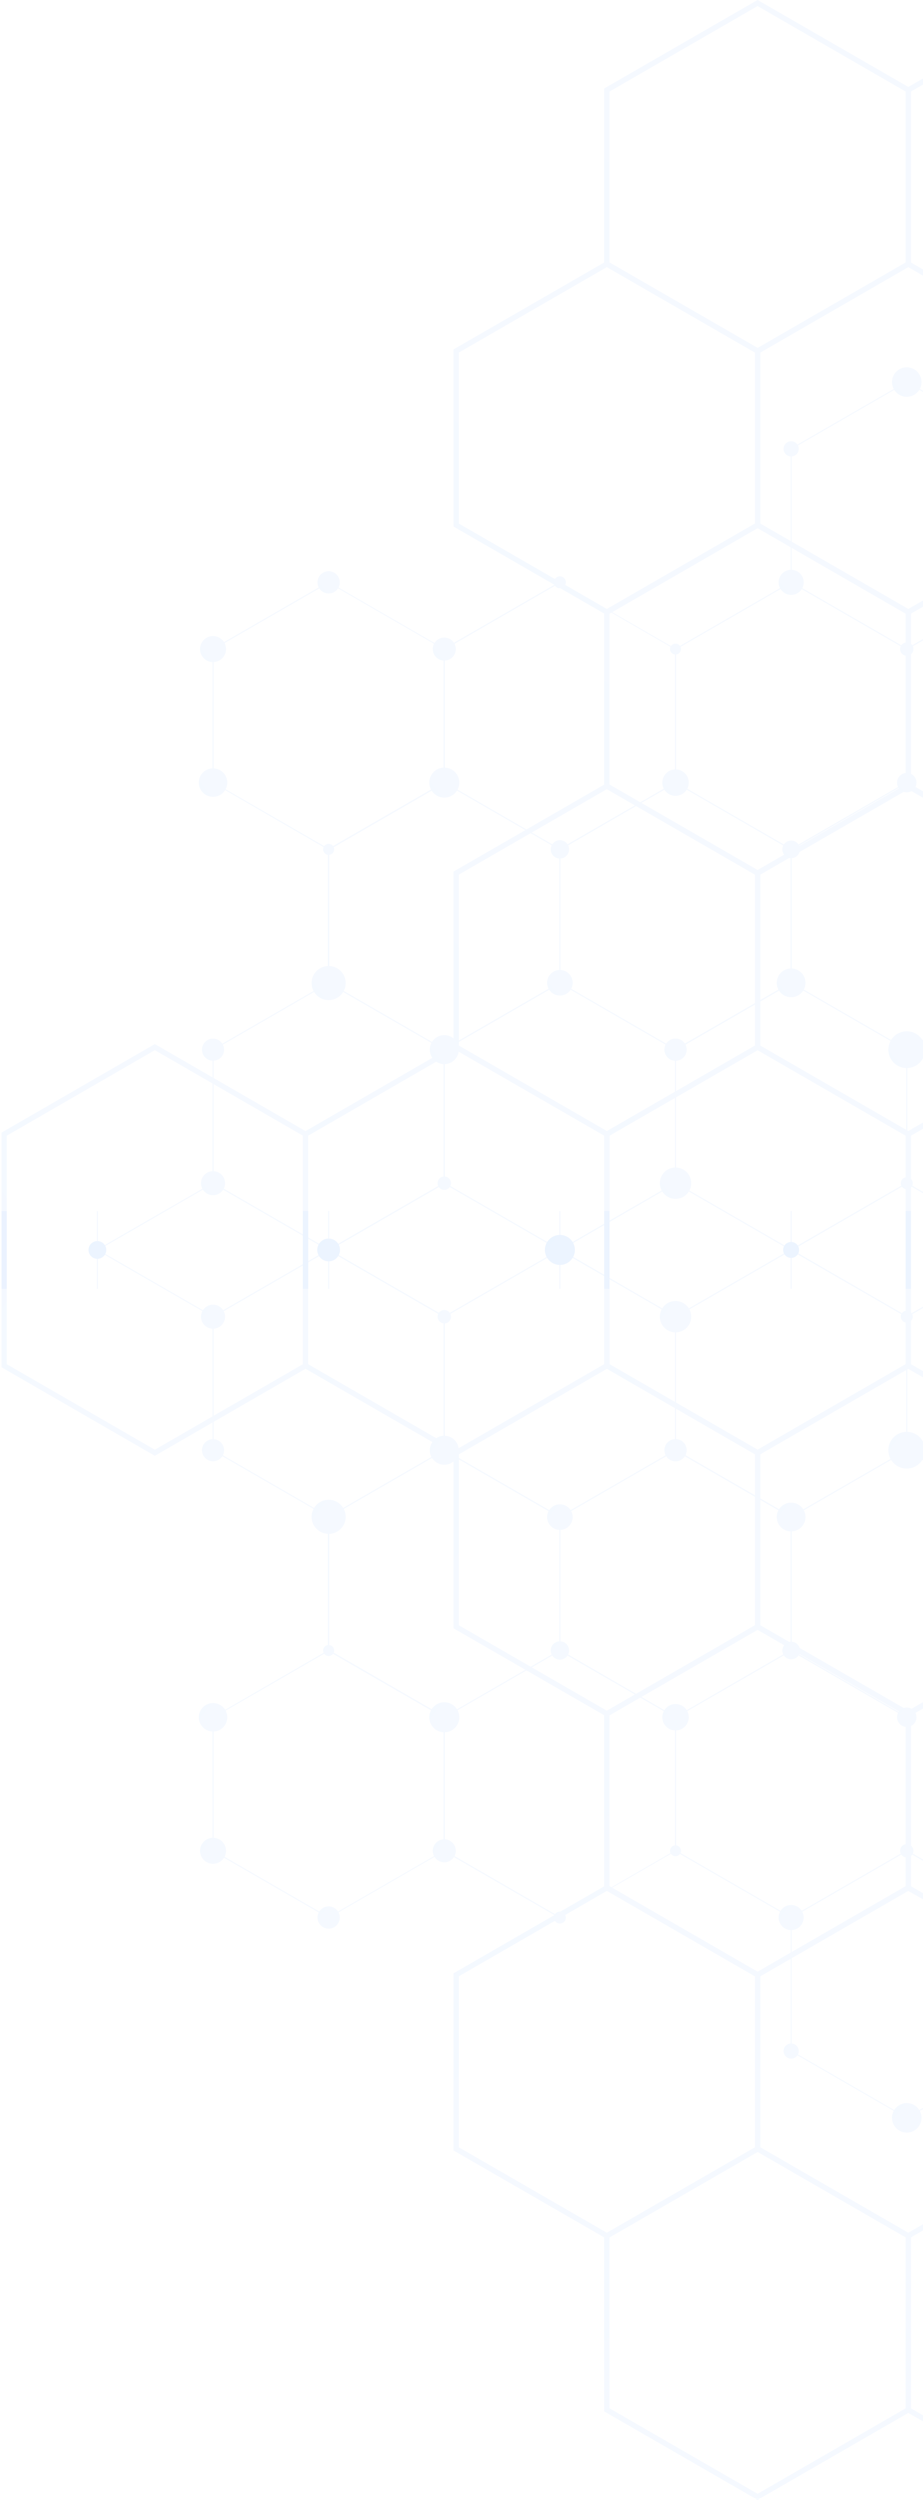 <svg xmlns="http://www.w3.org/2000/svg" width="303" height="820" viewBox="0 0 303 820">
    <defs>
        <linearGradient id="4y929btxca" x1="228.219%" x2="10.631%" y1="617.572%" y2="-62.234%">
            <stop offset="0%" stop-color="#80ADFF"/>
            <stop offset="46.192%" stop-color="#98BEFF"/>
            <stop offset="100%" stop-color="#A9CBFF"/>
        </linearGradient>
        <linearGradient id="pjrwvkxstb" x1="58.721%" x2="48.073%" y1="617.572%" y2="-62.234%">
            <stop offset="0%" stop-color="#80ADFF"/>
            <stop offset="46.192%" stop-color="#98BEFF"/>
            <stop offset="100%" stop-color="#A9CBFF"/>
        </linearGradient>
        <linearGradient id="dqtvasfh3c" x1="599.236%" x2="-71.327%" y1="617.572%" y2="-62.234%">
            <stop offset="0%" stop-color="#80ADFF"/>
            <stop offset="46.192%" stop-color="#98BEFF"/>
            <stop offset="100%" stop-color="#A9CBFF"/>
        </linearGradient>
        <linearGradient id="8vqo5oustd" x1="228.276%" x2="10.619%" y1="617.572%" y2="-62.234%">
            <stop offset="0%" stop-color="#80ADFF"/>
            <stop offset="46.192%" stop-color="#98BEFF"/>
            <stop offset="100%" stop-color="#A9CBFF"/>
        </linearGradient>
        <linearGradient id="cfsiyfb8ue" x1="599.612%" x2="-71.41%" y1="617.572%" y2="-62.234%">
            <stop offset="0%" stop-color="#80ADFF"/>
            <stop offset="46.192%" stop-color="#98BEFF"/>
            <stop offset="100%" stop-color="#A9CBFF"/>
        </linearGradient>
        <linearGradient id="5n691omhgf" x1="58.717%" x2="48.075%" y1="617.572%" y2="-62.234%">
            <stop offset="0%" stop-color="#80ADFF"/>
            <stop offset="46.192%" stop-color="#98BEFF"/>
            <stop offset="100%" stop-color="#A9CBFF"/>
        </linearGradient>
        <linearGradient id="v1no8vou7g" x1="599.411%" x2="-71.365%" y1="617.572%" y2="-62.234%">
            <stop offset="0%" stop-color="#80ADFF"/>
            <stop offset="46.192%" stop-color="#98BEFF"/>
            <stop offset="100%" stop-color="#A9CBFF"/>
        </linearGradient>
        <linearGradient id="aczpreah6h" x1="780.779%" x2="-111.429%" y1="414.834%" y2="-22.144%">
            <stop offset="0%" stop-color="#80ADFF"/>
            <stop offset="46.192%" stop-color="#98BEFF"/>
            <stop offset="100%" stop-color="#A9CBFF"/>
        </linearGradient>
        <linearGradient id="839dvnbrbi" x1="780.779%" x2="-111.429%" y1="168.453%" y2="26.577%">
            <stop offset="0%" stop-color="#80ADFF"/>
            <stop offset="46.192%" stop-color="#98BEFF"/>
            <stop offset="100%" stop-color="#A9CBFF"/>
        </linearGradient>
        <linearGradient id="3y8l75k39j" x1="55.67%" x2="48.748%" y1="617.572%" y2="-62.234%">
            <stop offset="0%" stop-color="#80ADFF"/>
            <stop offset="46.192%" stop-color="#98BEFF"/>
            <stop offset="100%" stop-color="#A9CBFF"/>
        </linearGradient>
        <linearGradient id="j6423cobok" x1="599.506%" x2="-71.386%" y1="617.572%" y2="-62.234%">
            <stop offset="0%" stop-color="#80ADFF"/>
            <stop offset="46.192%" stop-color="#98BEFF"/>
            <stop offset="100%" stop-color="#A9CBFF"/>
        </linearGradient>
        <linearGradient id="bc0uz25k3l" x1="214.802%" x2="13.595%" y1="617.572%" y2="-62.234%">
            <stop offset="0%" stop-color="#80ADFF"/>
            <stop offset="46.192%" stop-color="#98BEFF"/>
            <stop offset="100%" stop-color="#A9CBFF"/>
        </linearGradient>
        <linearGradient id="axl7u5gk4m" x1="599.242%" x2="-71.328%" y1="617.572%" y2="-62.234%">
            <stop offset="0%" stop-color="#80ADFF"/>
            <stop offset="46.192%" stop-color="#98BEFF"/>
            <stop offset="100%" stop-color="#A9CBFF"/>
        </linearGradient>
        <linearGradient id="h3nkzyzryn" x1="57.974%" x2="48.238%" y1="617.572%" y2="-62.234%">
            <stop offset="0%" stop-color="#80ADFF"/>
            <stop offset="46.192%" stop-color="#98BEFF"/>
            <stop offset="100%" stop-color="#A9CBFF"/>
        </linearGradient>
        <linearGradient id="s5ftdbgwho" x1="780.779%" x2="-111.429%" y1="410.866%" y2="-21.359%">
            <stop offset="0%" stop-color="#80ADFF"/>
            <stop offset="46.192%" stop-color="#98BEFF"/>
            <stop offset="100%" stop-color="#A9CBFF"/>
        </linearGradient>
        <linearGradient id="ious689tlp" x1="780.779%" x2="-111.429%" y1="410.966%" y2="-21.379%">
            <stop offset="0%" stop-color="#80ADFF"/>
            <stop offset="46.192%" stop-color="#98BEFF"/>
            <stop offset="100%" stop-color="#A9CBFF"/>
        </linearGradient>
        <linearGradient id="lqgv4gespq" x1="780.779%" x2="-111.429%" y1="616.763%" y2="-62.074%">
            <stop offset="0%" stop-color="#80ADFF"/>
            <stop offset="46.192%" stop-color="#98BEFF"/>
            <stop offset="100%" stop-color="#A9CBFF"/>
        </linearGradient>
        <linearGradient id="eyyopisibr" x1="780.779%" x2="-111.429%" y1="616.764%" y2="-62.074%">
            <stop offset="0%" stop-color="#80ADFF"/>
            <stop offset="46.192%" stop-color="#98BEFF"/>
            <stop offset="100%" stop-color="#A9CBFF"/>
        </linearGradient>
        <linearGradient id="33f7nedvqs" x1="780.779%" x2="-111.429%" y1="616.764%" y2="-62.074%">
            <stop offset="0%" stop-color="#80ADFF"/>
            <stop offset="46.192%" stop-color="#98BEFF"/>
            <stop offset="100%" stop-color="#A9CBFF"/>
        </linearGradient>
        <linearGradient id="oab1rg0drt" x1="780.779%" x2="-111.429%" y1="616.763%" y2="-62.074%">
            <stop offset="0%" stop-color="#80ADFF"/>
            <stop offset="46.192%" stop-color="#98BEFF"/>
            <stop offset="100%" stop-color="#A9CBFF"/>
        </linearGradient>
        <linearGradient id="710fjkk2eu" x1="780.779%" x2="-111.429%" y1="616.764%" y2="-62.074%">
            <stop offset="0%" stop-color="#80ADFF"/>
            <stop offset="46.192%" stop-color="#98BEFF"/>
            <stop offset="100%" stop-color="#A9CBFF"/>
        </linearGradient>
        <linearGradient id="o6qn10fp1v" x1="780.779%" x2="-111.429%" y1="616.764%" y2="-62.074%">
            <stop offset="0%" stop-color="#80ADFF"/>
            <stop offset="46.192%" stop-color="#98BEFF"/>
            <stop offset="100%" stop-color="#A9CBFF"/>
        </linearGradient>
        <linearGradient id="4huvao2usw" x1="780.779%" x2="-111.429%" y1="616.764%" y2="-62.074%">
            <stop offset="0%" stop-color="#80ADFF"/>
            <stop offset="46.192%" stop-color="#98BEFF"/>
            <stop offset="100%" stop-color="#A9CBFF"/>
        </linearGradient>
        <linearGradient id="g7s1ok452x" x1="780.779%" x2="-111.429%" y1="616.763%" y2="-62.074%">
            <stop offset="0%" stop-color="#80ADFF"/>
            <stop offset="46.192%" stop-color="#98BEFF"/>
            <stop offset="100%" stop-color="#A9CBFF"/>
        </linearGradient>
        <linearGradient id="tdzhmv1fwy" x1="780.779%" x2="-111.429%" y1="616.764%" y2="-62.074%">
            <stop offset="0%" stop-color="#80ADFF"/>
            <stop offset="46.192%" stop-color="#98BEFF"/>
            <stop offset="100%" stop-color="#A9CBFF"/>
        </linearGradient>
        <linearGradient id="ypzdegi2gz" x1="780.779%" x2="-111.429%" y1="616.764%" y2="-62.074%">
            <stop offset="0%" stop-color="#80ADFF"/>
            <stop offset="46.192%" stop-color="#98BEFF"/>
            <stop offset="100%" stop-color="#A9CBFF"/>
        </linearGradient>
        <linearGradient id="13k7958jnA" x1="780.779%" x2="-111.429%" y1="616.764%" y2="-62.074%">
            <stop offset="0%" stop-color="#80ADFF"/>
            <stop offset="46.192%" stop-color="#98BEFF"/>
            <stop offset="100%" stop-color="#A9CBFF"/>
        </linearGradient>
        <linearGradient id="qoeyiyai7B" x1="780.779%" x2="-111.429%" y1="616.764%" y2="-62.074%">
            <stop offset="0%" stop-color="#80ADFF"/>
            <stop offset="46.192%" stop-color="#98BEFF"/>
            <stop offset="100%" stop-color="#A9CBFF"/>
        </linearGradient>
        <linearGradient id="ioank9ppiC" x1="780.779%" x2="-111.429%" y1="616.764%" y2="-62.074%">
            <stop offset="0%" stop-color="#80ADFF"/>
            <stop offset="46.192%" stop-color="#98BEFF"/>
            <stop offset="100%" stop-color="#A9CBFF"/>
        </linearGradient>
        <linearGradient id="6fdjtq4vtD" x1="780.779%" x2="-111.429%" y1="616.764%" y2="-62.074%">
            <stop offset="0%" stop-color="#80ADFF"/>
            <stop offset="46.192%" stop-color="#98BEFF"/>
            <stop offset="100%" stop-color="#A9CBFF"/>
        </linearGradient>
        <linearGradient id="txx5q4uqqE" x1="780.779%" x2="-111.429%" y1="616.764%" y2="-62.074%">
            <stop offset="0%" stop-color="#80ADFF"/>
            <stop offset="46.192%" stop-color="#98BEFF"/>
            <stop offset="100%" stop-color="#A9CBFF"/>
        </linearGradient>
        <linearGradient id="r70o3pribF" x1="780.779%" x2="-111.429%" y1="616.764%" y2="-62.074%">
            <stop offset="0%" stop-color="#80ADFF"/>
            <stop offset="46.192%" stop-color="#98BEFF"/>
            <stop offset="100%" stop-color="#A9CBFF"/>
        </linearGradient>
        <linearGradient id="2dh3quceyG" x1="780.779%" x2="-111.429%" y1="616.764%" y2="-62.074%">
            <stop offset="0%" stop-color="#80ADFF"/>
            <stop offset="46.192%" stop-color="#98BEFF"/>
            <stop offset="100%" stop-color="#A9CBFF"/>
        </linearGradient>
        <linearGradient id="podano1qgH" x1="780.779%" x2="-111.429%" y1="616.764%" y2="-62.074%">
            <stop offset="0%" stop-color="#80ADFF"/>
            <stop offset="46.192%" stop-color="#98BEFF"/>
            <stop offset="100%" stop-color="#A9CBFF"/>
        </linearGradient>
        <linearGradient id="m5c2c09apI" x1="780.779%" x2="-111.429%" y1="616.764%" y2="-62.074%">
            <stop offset="0%" stop-color="#80ADFF"/>
            <stop offset="46.192%" stop-color="#98BEFF"/>
            <stop offset="100%" stop-color="#A9CBFF"/>
        </linearGradient>
        <linearGradient id="2i2fhzk85J" x1="700.615%" x2="-93.721%" y1="617.572%" y2="-62.234%">
            <stop offset="0%" stop-color="#80ADFF"/>
            <stop offset="46.192%" stop-color="#98BEFF"/>
            <stop offset="100%" stop-color="#A9CBFF"/>
        </linearGradient>
        <linearGradient id="1ch5kabmqK" x1="780.779%" x2="-111.429%" y1="616.764%" y2="-62.074%">
            <stop offset="0%" stop-color="#80ADFF"/>
            <stop offset="46.192%" stop-color="#98BEFF"/>
            <stop offset="100%" stop-color="#A9CBFF"/>
        </linearGradient>
        <linearGradient id="7fp1bzl3pL" x1="780.779%" x2="-111.429%" y1="616.764%" y2="-62.074%">
            <stop offset="0%" stop-color="#80ADFF"/>
            <stop offset="46.192%" stop-color="#98BEFF"/>
            <stop offset="100%" stop-color="#A9CBFF"/>
        </linearGradient>
        <linearGradient id="12gwst2f4M" x1="780.779%" x2="-111.429%" y1="616.764%" y2="-62.074%">
            <stop offset="0%" stop-color="#80ADFF"/>
            <stop offset="46.192%" stop-color="#98BEFF"/>
            <stop offset="100%" stop-color="#A9CBFF"/>
        </linearGradient>
        <linearGradient id="kk83y86auN" x1="780.779%" x2="-111.429%" y1="616.764%" y2="-62.074%">
            <stop offset="0%" stop-color="#80ADFF"/>
            <stop offset="46.192%" stop-color="#98BEFF"/>
            <stop offset="100%" stop-color="#A9CBFF"/>
        </linearGradient>
        <linearGradient id="2ytc195vmO" x1="780.779%" x2="-111.429%" y1="616.763%" y2="-62.074%">
            <stop offset="0%" stop-color="#80ADFF"/>
            <stop offset="46.192%" stop-color="#98BEFF"/>
            <stop offset="100%" stop-color="#A9CBFF"/>
        </linearGradient>
        <linearGradient id="wdfbet4vdP" x1="780.779%" x2="-111.429%" y1="616.764%" y2="-62.074%">
            <stop offset="0%" stop-color="#80ADFF"/>
            <stop offset="46.192%" stop-color="#98BEFF"/>
            <stop offset="100%" stop-color="#A9CBFF"/>
        </linearGradient>
        <linearGradient id="pf9i4g3c5Q" x1="780.779%" x2="-111.429%" y1="616.764%" y2="-62.074%">
            <stop offset="0%" stop-color="#80ADFF"/>
            <stop offset="46.192%" stop-color="#98BEFF"/>
            <stop offset="100%" stop-color="#A9CBFF"/>
        </linearGradient>
        <linearGradient id="hw7aa8wtlR" x1="780.779%" x2="-111.429%" y1="616.764%" y2="-62.074%">
            <stop offset="0%" stop-color="#80ADFF"/>
            <stop offset="46.192%" stop-color="#98BEFF"/>
            <stop offset="100%" stop-color="#A9CBFF"/>
        </linearGradient>
        <linearGradient id="rjbyv5955S" x1="780.779%" x2="-111.429%" y1="616.764%" y2="-62.074%">
            <stop offset="0%" stop-color="#80ADFF"/>
            <stop offset="46.192%" stop-color="#98BEFF"/>
            <stop offset="100%" stop-color="#A9CBFF"/>
        </linearGradient>
        <linearGradient id="oemdbhy8vT" x1="780.779%" x2="-111.429%" y1="616.764%" y2="-62.074%">
            <stop offset="0%" stop-color="#80ADFF"/>
            <stop offset="46.192%" stop-color="#98BEFF"/>
            <stop offset="100%" stop-color="#A9CBFF"/>
        </linearGradient>
        <linearGradient id="3bco5lappU" x1="780.779%" x2="-111.429%" y1="616.764%" y2="-62.074%">
            <stop offset="0%" stop-color="#80ADFF"/>
            <stop offset="46.192%" stop-color="#98BEFF"/>
            <stop offset="100%" stop-color="#A9CBFF"/>
        </linearGradient>
    </defs>
    <g fill="none" fill-rule="evenodd" opacity=".576">
        <g fill-rule="nonzero">
            <g>
                <g opacity=".2">
                    <g style="mix-blend-mode:multiply" transform="translate(-722, -2404) translate(873.5, 2814) scale(-1, 1) translate(-873.5, -2814) translate(722, 2404)">
                        <path fill="url(#4y929btxca)" d="M5.414 125.179L5.33 125.123 0 128.198 0 128.576 5.33 125.5 43.113 147.307 43.113 190.92 5.33 212.727 0 209.652 0 210.029 5.246 213.049 5.33 213.104 43.365 191.158 43.449 191.102 43.449 147.125z"/>
                        <path fill="url(#pjrwvkxstb)" d="M0 209.652L0 210.029 5.162 213.007 5.162 256.62 0 259.597 0 259.975 5.414 256.858 5.498 256.802 5.498 212.811z"/>
                        <path fill="url(#dqtvasfh3c)" d="M43.28 278.804h-.083L5.162 256.802V212.81h.084l38.035-21.947h.084L81.4 212.811v43.99h-.084L43.28 278.805zM5.513 256.62l37.769 21.793L81.05 256.62v-43.613L43.28 191.2 5.513 213.007v43.613z"/>
                        <path fill="url(#dqtvasfh3c)" d="M119.197 278.804h-.084l-37.979-22.002V212.81h.084l38.035-21.947h.084l38.035 21.947v43.99h-.084l-38.091 22.003zm-37.77-22.184l37.77 21.793 37.77-21.793v-43.613l-37.77-21.807-37.77 21.807v43.613z"/>
                        <path fill="url(#dqtvasfh3c)" d="M195.113 278.804h-.084l-38.035-21.946V212.81h.084l38.035-21.947h.084l38.035 21.947v43.99h-.084l-38.035 22.003zm-37.77-22.184l37.77 21.793 37.77-21.793v-43.613l-37.77-21.807-37.77 21.807v43.613z"/>
                        <path fill="url(#8vqo5oustd)" d="M5.414 256.564L5.33 256.522 0 259.597 0 259.975 5.33 256.9 43.113 278.706 43.113 322.306 5.33 344.112 0 341.037 0 341.428 5.246 344.448 5.33 344.49 43.365 322.543 43.449 322.501 43.449 278.511z"/>
                        <path fill="url(#cfsiyfb8ue)" d="M81.246 344.49h-.084l-38.05-21.947v-44.032h.085l38.049-21.947h.07l38.049 21.947v43.99h-.084L81.246 344.49zm-37.77-22.184l37.77 21.806 37.77-21.806v-43.6L81.245 256.9l-37.77 21.806v43.6z"/>
                        <path fill="url(#cfsiyfb8ue)" d="M157.148 344.49L119.1 322.543v-44.032h.084l38.035-21.947h.084l38.049 21.947v43.99h-.084l-38.119 21.989zm-37.77-22.184l37.77 21.806 37.77-21.806v-43.6l-37.77-21.806-37.77 21.806v43.6z"/>
                        <path fill="url(#5n691omhgf)" d="M0 341.037L0 341.428 5.162 344.406 5.162 388.005 0 390.983 0 391.374 5.414 388.243 5.498 388.201 5.498 344.21z"/>
                        <path fill="url(#v1no8vou7g)" d="M43.28 410.19h-.083L5.162 388.2v-43.99h.084l38.035-21.946h.084L81.4 344.21v43.99h-.084L43.28 410.19zM5.513 388.004l37.769 21.807 37.769-21.807v-43.6L43.28 322.6 5.513 344.406v43.6z"/>
                        <path fill="url(#v1no8vou7g)" d="M119.197 410.19h-.084L81.134 388.2v-43.99h.084l38.035-21.946h.084l38.035 21.946v43.99h-.084l-38.091 21.99zm-37.77-22.185l37.77 21.807 37.77-21.807v-43.6l-37.77-21.806-37.77 21.807v43.6z"/>
                        <path fill="url(#v1no8vou7g)" d="M195.113 410.19h-.084l-38.035-21.947V344.21h.084l38.035-21.946h.084l38.035 21.946v43.99h-.084l-38.035 21.99zm-37.77-22.185l37.77 21.807 37.77-21.807v-43.6l-37.77-21.806-37.77 21.807v43.6z"/>
                        <path fill="url(#aczpreah6h)" d="M5.414 387.963L5.33 387.907 0 390.983 0 391.374 5.33 388.299 43.113 410.092 43.113 422.742 43.449 422.742 43.449 409.91z"/>
                        <path fill="url(#839dvnbrbi)" d="M43.449 422.742L43.449 410.092 81.246 388.299 119.029 410.092 119.029 422.742 119.365 422.742 119.365 409.91 81.316 387.963 81.246 387.907 43.197 409.854 43.113 409.91 43.113 422.742z"/>
                        <path fill="url(#839dvnbrbi)" d="M119.365 422.742L119.365 410.092 157.148 388.299 194.945 410.092 194.945 422.742 195.281 422.742 195.281 409.91 157.232 387.963 157.148 387.907 119.113 409.854 119.029 409.91 119.029 422.742z"/>
                        <path fill="url(#839dvnbrbi)" d="M195.281 422.742L195.281 410.092 233.064 388.299 270.862 410.092 270.862 422.742 271.197 422.742 271.197 409.91 233.148 387.963 233.064 387.907 195.029 409.854 194.945 409.91 194.945 422.742z"/>
                        <path fill="url(#3y8l75k39j)" d="M0 25.749L0 27.734 3.973 30.026 3.973 86.122 0 88.415 0 90.386 5.693 87.101 5.693 29.034z"/>
                        <path fill="url(#j6423cobok)" d="M54.304 116.149L3.944 87.1V29.034L54.305 0l50.359 29.034V87.1l-50.36 29.048zM5.694 86.122l48.61 28.042 48.61-28.042V30.026L54.304 1.985 5.694 30.026v56.096z"/>
                        <path fill="url(#bc0uz25k3l)" d="M4.84 85.619L0 88.415 0 90.386 4.84 87.604 53.437 115.645 53.437 171.742 4.84 199.783 0 197.001 0 198.972 4.84 201.768 55.157 172.734 55.157 114.653z"/>
                        <path fill="url(#axl7u5gk4m)" d="M103.768 201.768l-50.36-29.034v-58.11l50.36-29.033 50.359 29.034v58.081l-50.36 29.062zm-48.61-30.026l48.61 28.04 48.61-28.04v-56.097l-48.61-28.04-48.61 28.04v56.097z"/>
                        <path fill="url(#3y8l75k39j)" d="M0 197.001L0 198.972 3.973 201.265 3.973 257.361 0 259.653 0 261.638 5.693 258.353 5.693 200.272z"/>
                        <path fill="url(#j6423cobok)" d="M54.304 287.387l-50.36-29.034v-58.081l50.36-29.034 50.359 29.034v58.081l-50.36 29.034zm-48.61-30.026l48.61 28.041 48.61-28.041v-56.069l-48.61-28.069-48.61 28.07v56.068z"/>
                        <path fill="url(#bc0uz25k3l)" d="M4.84 256.858L0 259.653 0 261.638 4.84 258.843 53.437 286.884 53.437 342.98 4.84 371.021 0 368.239 0 370.224 4.84 373.006 55.157 343.973 55.157 285.905z"/>
                        <path fill="url(#j6423cobok)" d="M103.768 373.006l-50.36-29.033v-58.068l50.36-29.047 50.359 29.047v58.068l-50.36 29.033zm-48.61-30.026l48.61 28.041 48.61-28.041v-56.096l-48.61-28.041-48.61 28.04v56.097z"/>
                        <path fill="url(#h3nkzyzryn)" d="M0 368.239L0 370.224 3.973 372.517 3.973 422.742 5.693 422.742 5.693 371.524z"/>
                        <path fill="url(#s5ftdbgwho)" d="M5.693 422.742L5.693 372.517 54.304 344.462 102.914 372.517 102.914 422.742 104.635 422.742 104.635 371.524 54.304 342.477 3.973 371.524 3.973 422.742z"/>
                        <path fill="url(#ious689tlp)" d="M104.635 422.742L104.635 372.517 153.245 344.462 201.842 372.517 201.842 422.742 203.562 422.742 203.562 371.524 153.245 342.477 102.914 371.524 102.914 422.742z"/>
                        <path fill="url(#s5ftdbgwho)" d="M203.562 422.742L203.562 372.517 252.173 344.462 300.783 372.517 300.783 422.742 302.504 422.742 302.504 371.524 252.173 342.477 201.842 371.524 201.842 422.742z"/>
                        <path fill="url(#lqgv4gespq)" d="M40.79 147.21c-.005 1.007.598 1.918 1.528 2.308.93.39 2.003.18 2.718-.53.715-.711.931-1.782.547-2.714-.385-.931-1.294-1.54-2.302-1.54-1.37 0-2.483 1.106-2.49 2.475z"/>
                        <path fill="url(#eyyopisibr)" d="M5.33 130.155c2.673 0 4.84-2.165 4.84-4.836 0-2.672-2.167-4.837-4.84-4.837s-4.84 2.165-4.84 4.837c0 2.67 2.167 4.836 4.84 4.836z"/>
                        <path fill="url(#33f7nedvqs)" d="M43.28 195.128c2.272 0 4.113-1.84 4.113-4.11 0-2.27-1.84-4.11-4.112-4.11-2.272 0-4.113 1.84-4.113 4.11 0 2.27 1.841 4.11 4.113 4.11z"/>
                        <path fill="url(#oab1rg0drt)" d="M121.155 191.018c.006-.793-.467-1.51-1.199-1.818-.731-.307-1.576-.143-2.139.415-.563.559-.733 1.402-.43 2.135.302.733 1.017 1.211 1.81 1.211 1.076 0 1.95-.867 1.958-1.943z"/>
                        <ellipse cx="157.148" cy="212.909" fill="url(#710fjkk2eu)" rx="3.777" ry="3.774"/>
                        <path fill="url(#o6qn10fp1v)" d="M198.764 191.018c0-2.015-1.634-3.648-3.65-3.648-2.017 0-3.652 1.633-3.652 3.648s1.635 3.649 3.651 3.649c2.017 0 3.651-1.634 3.651-3.649z"/>
                        <ellipse cx="233.064" cy="212.909" fill="url(#4huvao2usw)" rx="4.267" ry="4.263"/>
                        <path fill="url(#g7s1ok452x)" d="M2.14 256.704c-.005 1.29.768 2.457 1.96 2.954 1.19.498 2.565.229 3.48-.682.915-.91 1.19-2.282.698-3.475-.493-1.192-1.657-1.97-2.948-1.97-1.756 0-3.182 1.418-3.19 3.173z"/>
                        <path fill="url(#tdzhmv1fwy)" d="M7.512 212.909c0-1.205-.977-2.18-2.182-2.18-1.206 0-2.183.975-2.183 2.18 0 1.204.977 2.18 2.183 2.18 1.205 0 2.182-.976 2.182-2.18z"/>
                        <ellipse cx="81.246" cy="212.909" fill="url(#ypzdegi2gz)" rx="1.791" ry="1.789"/>
                        <path fill="url(#13k7958jnA)" d="M116.19 278.608c0 1.66 1.346 3.006 3.007 3.006s3.008-1.346 3.008-3.006c0-1.66-1.347-3.005-3.008-3.005s-3.008 1.346-3.008 3.005z"/>
                        <path fill="url(#qoeyiyai7B)" d="M81.246 252.384c-1.757-.005-3.343 1.048-4.018 2.669-.675 1.62-.304 3.488.938 4.729s3.11 1.61 4.732.937c1.622-.675 2.676-2.26 2.67-4.015 0-2.386-1.935-4.32-4.322-4.32z"/>
                        <ellipse cx="233.064" cy="256.704" fill="url(#ioank9ppiC)" rx="4.672" ry="4.669"/>
                        <ellipse cx="43.281" cy="278.608" fill="url(#6fdjtq4vtD)" rx="2.882" ry="2.88"/>
                        <path fill="url(#txx5q4uqqE)" d="M43.28 327.1c1.909.006 3.632-1.138 4.366-2.898.734-1.76.334-3.788-1.013-5.139-1.347-1.35-3.376-1.755-5.139-1.027-1.763.728-2.913 2.447-2.913 4.353 0 2.597 2.102 4.704 4.7 4.711z"/>
                        <ellipse cx="157.148" cy="256.704" fill="url(#r70o3pribF)" rx="4.924" ry="4.92"/>
                        <path fill="url(#2dh3quceyG)" d="M193.309 278.608c0 .996.808 1.804 1.804 1.804.997 0 1.805-.808 1.805-1.804s-.808-1.803-1.805-1.803c-.996 0-1.804.807-1.804 1.803z"/>
                        <ellipse cx="233.064" cy="344.308" fill="url(#podano1qgH)" rx="3.623" ry="3.62"/>
                        <path fill="url(#m5c2c09apI)" d="M195.113 316.868c-3.09 0-5.595 2.503-5.595 5.591s2.505 5.592 5.595 5.592 5.596-2.504 5.596-5.592c0-3.088-2.506-5.591-5.596-5.591z"/>
                        <path fill="url(#2i2fhzk85J)" d="M5.33 338.283c-2.239.004-4.291 1.248-5.33 3.23v5.59c1.373 2.62 4.444 3.856 7.25 2.92 2.807-.937 4.518-3.77 4.04-6.687-.477-2.918-3.002-5.058-5.96-5.053z"/>
                        <path fill="url(#1ch5kabmqK)" d="M43.28 412.608c1.061.005 2.02-.63 2.429-1.608.408-.978.185-2.105-.565-2.855s-1.878-.972-2.857-.564c-.979.409-1.614 1.367-1.608 2.427.008 1.432 1.168 2.592 2.602 2.6z"/>
                        <path fill="url(#7fp1bzl3pL)" d="M81.246 393.247c2.841-.007 5.139-2.314 5.134-5.153-.005-2.84-2.312-5.138-5.153-5.135-2.841.003-5.143 2.305-5.143 5.144 0 1.367.544 2.677 1.513 3.643.968.965 2.281 1.505 3.649 1.501z"/>
                        <path fill="url(#12gwst2f4M)" d="M81.246 340.66c-1.478-.006-2.814.88-3.383 2.242-.57 1.363-.26 2.935.782 3.98 1.043 1.047 2.615 1.362 3.98.798 1.367-.564 2.258-1.895 2.258-3.372 0-2.01-1.626-3.64-3.637-3.648z"/>
                        <path fill="url(#kk83y86auN)" d="M119.197 326.555c2.318 0 4.197-1.877 4.197-4.193 0-2.317-1.88-4.194-4.197-4.194-2.318 0-4.197 1.877-4.197 4.194 0 2.316 1.88 4.193 4.197 4.193z"/>
                        <path fill="url(#2ytc195vmO)" d="M161.904 344.308c.006-1.924-1.15-3.66-2.926-4.4-1.777-.74-3.825-.338-5.188 1.02-1.363 1.359-1.773 3.404-1.037 5.182.735 1.777 2.47 2.937 4.395 2.937 2.621 0 4.749-2.12 4.756-4.739z"/>
                        <path fill="url(#wdfbet4vdP)" d="M195.113 413.768c2.063 0 3.735-1.671 3.735-3.732 0-2.062-1.672-3.733-3.735-3.733-2.063 0-3.735 1.671-3.735 3.733.008 2.058 1.676 3.724 3.735 3.732z"/>
                        <ellipse cx="233.064" cy="388.103" fill="url(#pf9i4g3c5Q)" rx="3.945" ry="3.942"/>
                        <path fill="url(#hw7aa8wtlR)" d="M5.33 386.146c-1.082 0-1.959.876-1.959 1.957 0 1.08.877 1.957 1.959 1.957 1.081 0 1.958-.876 1.958-1.957 0-1.08-.877-1.957-1.958-1.957z"/>
                        <path fill="url(#rjbyv5955S)" d="M119.197 405.087c-1.992 0-3.787 1.199-4.55 3.038-.761 1.838-.34 3.955 1.068 5.362 1.408 1.407 3.526 1.828 5.366 1.067 1.84-.762 3.04-2.556 3.04-4.546 0-2.718-2.205-4.92-4.924-4.92z"/>
                        <ellipse cx="157.148" cy="388.103" fill="url(#oemdbhy8vT)" rx="2.196" ry="2.195"/>
                        <ellipse cx="271.029" cy="410.008" fill="url(#3bco5lappU)" rx="2.91" ry="2.908"/>
                    </g>
                </g>
                <g opacity=".2">
                    <g style="mix-blend-mode:multiply" transform="translate(-722, -2404) translate(873.5, 2814) scale(-1, 1) translate(-873.5, -2814) translate(722, 2404) translate(151.5, 608.5) scale(1, -1) translate(-151.5, -608.5) translate(0, 397)">
                        <path fill="url(#4y929btxca)" d="M5.414 125.179L5.33 125.123 0 128.198 0 128.576 5.33 125.5 43.113 147.307 43.113 190.92 5.33 212.727 0 209.652 0 210.029 5.246 213.049 5.33 213.104 43.365 191.158 43.449 191.102 43.449 147.125z"/>
                        <path fill="url(#pjrwvkxstb)" d="M0 209.652L0 210.029 5.162 213.007 5.162 256.62 0 259.597 0 259.975 5.414 256.858 5.498 256.802 5.498 212.811z"/>
                        <path fill="url(#dqtvasfh3c)" d="M43.28 278.804h-.083L5.162 256.802V212.81h.084l38.035-21.947h.084L81.4 212.811v43.99h-.084L43.28 278.805zM5.513 256.62l37.769 21.793L81.05 256.62v-43.613L43.28 191.2 5.513 213.007v43.613z"/>
                        <path fill="url(#dqtvasfh3c)" d="M119.197 278.804h-.084l-37.979-22.002V212.81h.084l38.035-21.947h.084l38.035 21.947v43.99h-.084l-38.091 22.003zm-37.77-22.184l37.77 21.793 37.77-21.793v-43.613l-37.77-21.807-37.77 21.807v43.613z"/>
                        <path fill="url(#dqtvasfh3c)" d="M195.113 278.804h-.084l-38.035-21.946V212.81h.084l38.035-21.947h.084l38.035 21.947v43.99h-.084l-38.035 22.003zm-37.77-22.184l37.77 21.793 37.77-21.793v-43.613l-37.77-21.807-37.77 21.807v43.613z"/>
                        <path fill="url(#8vqo5oustd)" d="M5.414 256.564L5.33 256.522 0 259.597 0 259.975 5.33 256.9 43.113 278.706 43.113 322.306 5.33 344.112 0 341.037 0 341.428 5.246 344.448 5.33 344.49 43.365 322.543 43.449 322.501 43.449 278.511z"/>
                        <path fill="url(#cfsiyfb8ue)" d="M81.246 344.49h-.084l-38.05-21.947v-44.032h.085l38.049-21.947h.07l38.049 21.947v43.99h-.084L81.246 344.49zm-37.77-22.184l37.77 21.806 37.77-21.806v-43.6L81.245 256.9l-37.77 21.806v43.6z"/>
                        <path fill="url(#cfsiyfb8ue)" d="M157.148 344.49L119.1 322.543v-44.032h.084l38.035-21.947h.084l38.049 21.947v43.99h-.084l-38.119 21.989zm-37.77-22.184l37.77 21.806 37.77-21.806v-43.6l-37.77-21.806-37.77 21.806v43.6z"/>
                        <path fill="url(#5n691omhgf)" d="M0 341.037L0 341.428 5.162 344.406 5.162 388.005 0 390.983 0 391.374 5.414 388.243 5.498 388.201 5.498 344.21z"/>
                        <path fill="url(#v1no8vou7g)" d="M43.28 410.19h-.083L5.162 388.2v-43.99h.084l38.035-21.946h.084L81.4 344.21v43.99h-.084L43.28 410.19zM5.513 388.004l37.769 21.807 37.769-21.807v-43.6L43.28 322.6 5.513 344.406v43.6z"/>
                        <path fill="url(#v1no8vou7g)" d="M119.197 410.19h-.084L81.134 388.2v-43.99h.084l38.035-21.946h.084l38.035 21.946v43.99h-.084l-38.091 21.99zm-37.77-22.185l37.77 21.807 37.77-21.807v-43.6l-37.77-21.806-37.77 21.807v43.6z"/>
                        <path fill="url(#v1no8vou7g)" d="M195.113 410.19h-.084l-38.035-21.947V344.21h.084l38.035-21.946h.084l38.035 21.946v43.99h-.084l-38.035 21.99zm-37.77-22.185l37.77 21.807 37.77-21.807v-43.6l-37.77-21.806-37.77 21.807v43.6z"/>
                        <path fill="url(#aczpreah6h)" d="M5.414 387.963L5.33 387.907 0 390.983 0 391.374 5.33 388.299 43.113 410.092 43.113 422.742 43.449 422.742 43.449 409.91z"/>
                        <path fill="url(#839dvnbrbi)" d="M43.449 422.742L43.449 410.092 81.246 388.299 119.029 410.092 119.029 422.742 119.365 422.742 119.365 409.91 81.316 387.963 81.246 387.907 43.197 409.854 43.113 409.91 43.113 422.742z"/>
                        <path fill="url(#839dvnbrbi)" d="M119.365 422.742L119.365 410.092 157.148 388.299 194.945 410.092 194.945 422.742 195.281 422.742 195.281 409.91 157.232 387.963 157.148 387.907 119.113 409.854 119.029 409.91 119.029 422.742z"/>
                        <path fill="url(#839dvnbrbi)" d="M195.281 422.742L195.281 410.092 233.064 388.299 270.862 410.092 270.862 422.742 271.197 422.742 271.197 409.91 233.148 387.963 233.064 387.907 195.029 409.854 194.945 409.91 194.945 422.742z"/>
                        <path fill="url(#3y8l75k39j)" d="M0 25.749L0 27.734 3.973 30.026 3.973 86.122 0 88.415 0 90.386 5.693 87.101 5.693 29.034z"/>
                        <path fill="url(#j6423cobok)" d="M54.304 116.149L3.944 87.1V29.034L54.305 0l50.359 29.034V87.1l-50.36 29.048zM5.694 86.122l48.61 28.042 48.61-28.042V30.026L54.304 1.985 5.694 30.026v56.096z"/>
                        <path fill="url(#bc0uz25k3l)" d="M4.84 85.619L0 88.415 0 90.386 4.84 87.604 53.437 115.645 53.437 171.742 4.84 199.783 0 197.001 0 198.972 4.84 201.768 55.157 172.734 55.157 114.653z"/>
                        <path fill="url(#axl7u5gk4m)" d="M103.768 201.768l-50.36-29.034v-58.11l50.36-29.033 50.359 29.034v58.081l-50.36 29.062zm-48.61-30.026l48.61 28.04 48.61-28.04v-56.097l-48.61-28.04-48.61 28.04v56.097z"/>
                        <path fill="url(#3y8l75k39j)" d="M0 197.001L0 198.972 3.973 201.265 3.973 257.361 0 259.653 0 261.638 5.693 258.353 5.693 200.272z"/>
                        <path fill="url(#j6423cobok)" d="M54.304 287.387l-50.36-29.034v-58.081l50.36-29.034 50.359 29.034v58.081l-50.36 29.034zm-48.61-30.026l48.61 28.041 48.61-28.041v-56.069l-48.61-28.069-48.61 28.07v56.068z"/>
                        <path fill="url(#bc0uz25k3l)" d="M4.84 256.858L0 259.653 0 261.638 4.84 258.843 53.437 286.884 53.437 342.98 4.84 371.021 0 368.239 0 370.224 4.84 373.006 55.157 343.973 55.157 285.905z"/>
                        <path fill="url(#j6423cobok)" d="M103.768 373.006l-50.36-29.033v-58.068l50.36-29.047 50.359 29.047v58.068l-50.36 29.033zm-48.61-30.026l48.61 28.041 48.61-28.041v-56.096l-48.61-28.041-48.61 28.04v56.097z"/>
                        <path fill="url(#h3nkzyzryn)" d="M0 368.239L0 370.224 3.973 372.517 3.973 422.742 5.693 422.742 5.693 371.524z"/>
                        <path fill="url(#s5ftdbgwho)" d="M5.693 422.742L5.693 372.517 54.304 344.462 102.914 372.517 102.914 422.742 104.635 422.742 104.635 371.524 54.304 342.477 3.973 371.524 3.973 422.742z"/>
                        <path fill="url(#ious689tlp)" d="M104.635 422.742L104.635 372.517 153.245 344.462 201.842 372.517 201.842 422.742 203.562 422.742 203.562 371.524 153.245 342.477 102.914 371.524 102.914 422.742z"/>
                        <path fill="url(#s5ftdbgwho)" d="M203.562 422.742L203.562 372.517 252.173 344.462 300.783 372.517 300.783 422.742 302.504 422.742 302.504 371.524 252.173 342.477 201.842 371.524 201.842 422.742z"/>
                        <path fill="url(#lqgv4gespq)" d="M40.79 147.21c-.005 1.007.598 1.918 1.528 2.308.93.39 2.003.18 2.718-.53.715-.711.931-1.782.547-2.714-.385-.931-1.294-1.54-2.302-1.54-1.37 0-2.483 1.106-2.49 2.475z"/>
                        <path fill="url(#eyyopisibr)" d="M5.33 130.155c2.673 0 4.84-2.165 4.84-4.836 0-2.672-2.167-4.837-4.84-4.837s-4.84 2.165-4.84 4.837c0 2.67 2.167 4.836 4.84 4.836z"/>
                        <path fill="url(#33f7nedvqs)" d="M43.28 195.128c2.272 0 4.113-1.84 4.113-4.11 0-2.27-1.84-4.11-4.112-4.11-2.272 0-4.113 1.84-4.113 4.11 0 2.27 1.841 4.11 4.113 4.11z"/>
                        <path fill="url(#oab1rg0drt)" d="M121.155 191.018c.006-.793-.467-1.51-1.199-1.818-.731-.307-1.576-.143-2.139.415-.563.559-.733 1.402-.43 2.135.302.733 1.017 1.211 1.81 1.211 1.076 0 1.95-.867 1.958-1.943z"/>
                        <ellipse cx="157.148" cy="212.909" fill="url(#710fjkk2eu)" rx="3.777" ry="3.774"/>
                        <path fill="url(#o6qn10fp1v)" d="M198.764 191.018c0-2.015-1.634-3.648-3.65-3.648-2.017 0-3.652 1.633-3.652 3.648s1.635 3.649 3.651 3.649c2.017 0 3.651-1.634 3.651-3.649z"/>
                        <ellipse cx="233.064" cy="212.909" fill="url(#4huvao2usw)" rx="4.267" ry="4.263"/>
                        <path fill="url(#g7s1ok452x)" d="M2.14 256.704c-.005 1.29.768 2.457 1.96 2.954 1.19.498 2.565.229 3.48-.682.915-.91 1.19-2.282.698-3.475-.493-1.192-1.657-1.97-2.948-1.97-1.756 0-3.182 1.418-3.19 3.173z"/>
                        <path fill="url(#tdzhmv1fwy)" d="M7.512 212.909c0-1.205-.977-2.18-2.182-2.18-1.206 0-2.183.975-2.183 2.18 0 1.204.977 2.18 2.183 2.18 1.205 0 2.182-.976 2.182-2.18z"/>
                        <ellipse cx="81.246" cy="212.909" fill="url(#ypzdegi2gz)" rx="1.791" ry="1.789"/>
                        <path fill="url(#13k7958jnA)" d="M116.19 278.608c0 1.66 1.346 3.006 3.007 3.006s3.008-1.346 3.008-3.006c0-1.66-1.347-3.005-3.008-3.005s-3.008 1.346-3.008 3.005z"/>
                        <path fill="url(#qoeyiyai7B)" d="M81.246 252.384c-1.757-.005-3.343 1.048-4.018 2.669-.675 1.62-.304 3.488.938 4.729s3.11 1.61 4.732.937c1.622-.675 2.676-2.26 2.67-4.015 0-2.386-1.935-4.32-4.322-4.32z"/>
                        <ellipse cx="233.064" cy="256.704" fill="url(#ioank9ppiC)" rx="4.672" ry="4.669"/>
                        <ellipse cx="43.281" cy="278.608" fill="url(#6fdjtq4vtD)" rx="2.882" ry="2.88"/>
                        <path fill="url(#txx5q4uqqE)" d="M43.28 327.1c1.909.006 3.632-1.138 4.366-2.898.734-1.76.334-3.788-1.013-5.139-1.347-1.35-3.376-1.755-5.139-1.027-1.763.728-2.913 2.447-2.913 4.353 0 2.597 2.102 4.704 4.7 4.711z"/>
                        <ellipse cx="157.148" cy="256.704" fill="url(#r70o3pribF)" rx="4.924" ry="4.92"/>
                        <path fill="url(#2dh3quceyG)" d="M193.309 278.608c0 .996.808 1.804 1.804 1.804.997 0 1.805-.808 1.805-1.804s-.808-1.803-1.805-1.803c-.996 0-1.804.807-1.804 1.803z"/>
                        <ellipse cx="233.064" cy="344.308" fill="url(#podano1qgH)" rx="3.623" ry="3.62"/>
                        <path fill="url(#m5c2c09apI)" d="M195.113 316.868c-3.09 0-5.595 2.503-5.595 5.591s2.505 5.592 5.595 5.592 5.596-2.504 5.596-5.592c0-3.088-2.506-5.591-5.596-5.591z"/>
                        <path fill="url(#2i2fhzk85J)" d="M5.33 338.283c-2.239.004-4.291 1.248-5.33 3.23v5.59c1.373 2.62 4.444 3.856 7.25 2.92 2.807-.937 4.518-3.77 4.04-6.687-.477-2.918-3.002-5.058-5.96-5.053z"/>
                        <path fill="url(#1ch5kabmqK)" d="M43.28 412.608c1.061.005 2.02-.63 2.429-1.608.408-.978.185-2.105-.565-2.855s-1.878-.972-2.857-.564c-.979.409-1.614 1.367-1.608 2.427.008 1.432 1.168 2.592 2.602 2.6z"/>
                        <path fill="url(#7fp1bzl3pL)" d="M81.246 393.247c2.841-.007 5.139-2.314 5.134-5.153-.005-2.84-2.312-5.138-5.153-5.135-2.841.003-5.143 2.305-5.143 5.144 0 1.367.544 2.677 1.513 3.643.968.965 2.281 1.505 3.649 1.501z"/>
                        <path fill="url(#12gwst2f4M)" d="M81.246 340.66c-1.478-.006-2.814.88-3.383 2.242-.57 1.363-.26 2.935.782 3.98 1.043 1.047 2.615 1.362 3.98.798 1.367-.564 2.258-1.895 2.258-3.372 0-2.01-1.626-3.64-3.637-3.648z"/>
                        <path fill="url(#kk83y86auN)" d="M119.197 326.555c2.318 0 4.197-1.877 4.197-4.193 0-2.317-1.88-4.194-4.197-4.194-2.318 0-4.197 1.877-4.197 4.194 0 2.316 1.88 4.193 4.197 4.193z"/>
                        <path fill="url(#2ytc195vmO)" d="M161.904 344.308c.006-1.924-1.15-3.66-2.926-4.4-1.777-.74-3.825-.338-5.188 1.02-1.363 1.359-1.773 3.404-1.037 5.182.735 1.777 2.47 2.937 4.395 2.937 2.621 0 4.749-2.12 4.756-4.739z"/>
                        <path fill="url(#wdfbet4vdP)" d="M195.113 413.768c2.063 0 3.735-1.671 3.735-3.732 0-2.062-1.672-3.733-3.735-3.733-2.063 0-3.735 1.671-3.735 3.733.008 2.058 1.676 3.724 3.735 3.732z"/>
                        <ellipse cx="233.064" cy="388.103" fill="url(#pf9i4g3c5Q)" rx="3.945" ry="3.942"/>
                        <path fill="url(#hw7aa8wtlR)" d="M5.33 386.146c-1.082 0-1.959.876-1.959 1.957 0 1.08.877 1.957 1.959 1.957 1.081 0 1.958-.876 1.958-1.957 0-1.08-.877-1.957-1.958-1.957z"/>
                        <path fill="url(#rjbyv5955S)" d="M119.197 405.087c-1.992 0-3.787 1.199-4.55 3.038-.761 1.838-.34 3.955 1.068 5.362 1.408 1.407 3.526 1.828 5.366 1.067 1.84-.762 3.04-2.556 3.04-4.546 0-2.718-2.205-4.92-4.924-4.92z"/>
                        <ellipse cx="157.148" cy="388.103" fill="url(#oemdbhy8vT)" rx="2.196" ry="2.195"/>
                        <ellipse cx="271.029" cy="410.008" fill="url(#3bco5lappU)" rx="2.91" ry="2.908"/>
                    </g>
                </g>
            </g>
        </g>
    </g>
</svg>

